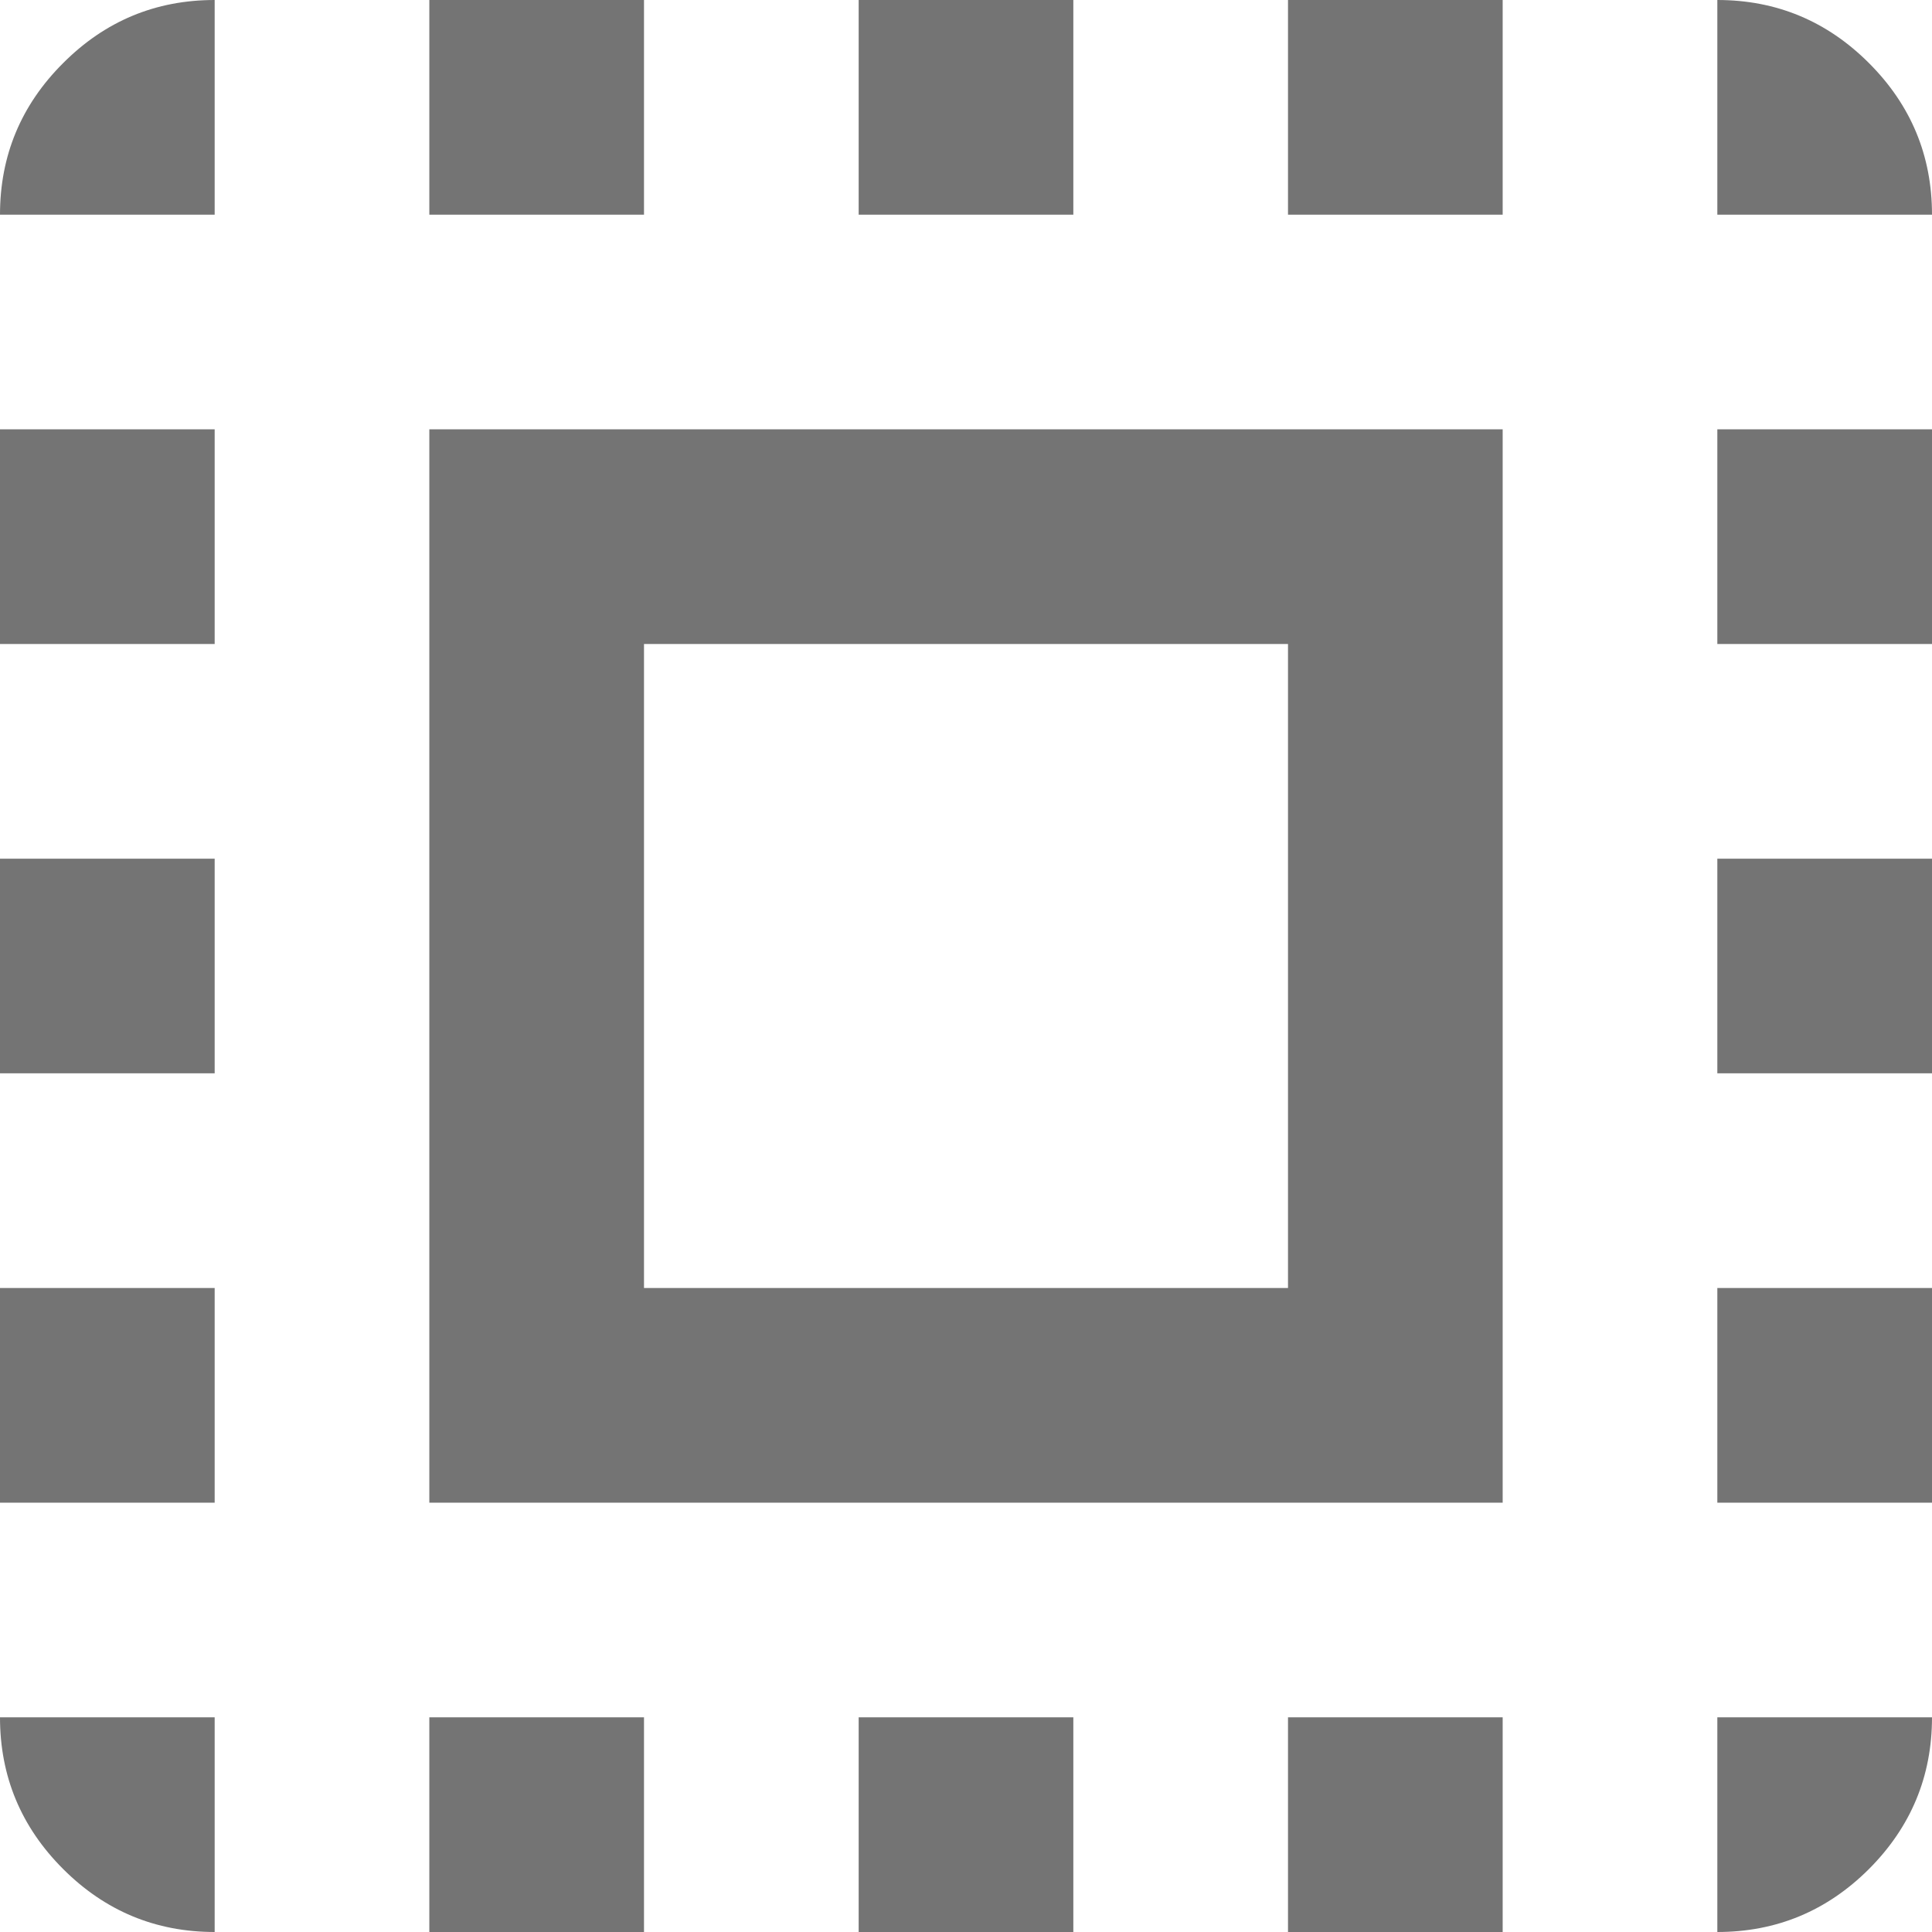 <svg width="18" height="18" viewBox="0 0 18 18" fill="none" xmlns="http://www.w3.org/2000/svg">
<path id="select_all" d="M4 14V4H14V14H4ZM6 12H12V6H6V12ZM2 16V18C1.45 18 0.979 17.804 0.588 17.413C0.196 17.021 0 16.55 0 16H2ZM0 14V12H2V14H0ZM0 10V8H2V10H0ZM0 6V4H2V6H0ZM2 2H0C0 1.45 0.196 0.979 0.588 0.588C0.979 0.196 1.45 0 2 0V2ZM4 18V16H6V18H4ZM4 2V0H6V2H4ZM8 18V16H10V18H8ZM8 2V0H10V2H8ZM12 18V16H14V18H12ZM12 2V0H14V2H12ZM16 18V16H18C18 16.55 17.804 17.021 17.413 17.413C17.021 17.804 16.55 18 16 18ZM16 14V12H18V14H16ZM16 10V8H18V10H16ZM16 6V4H18V6H16ZM16 2V0C16.55 0 17.021 0.196 17.413 0.588C17.804 0.979 18 1.45 18 2H16Z" fill="#747474"/>
</svg>
